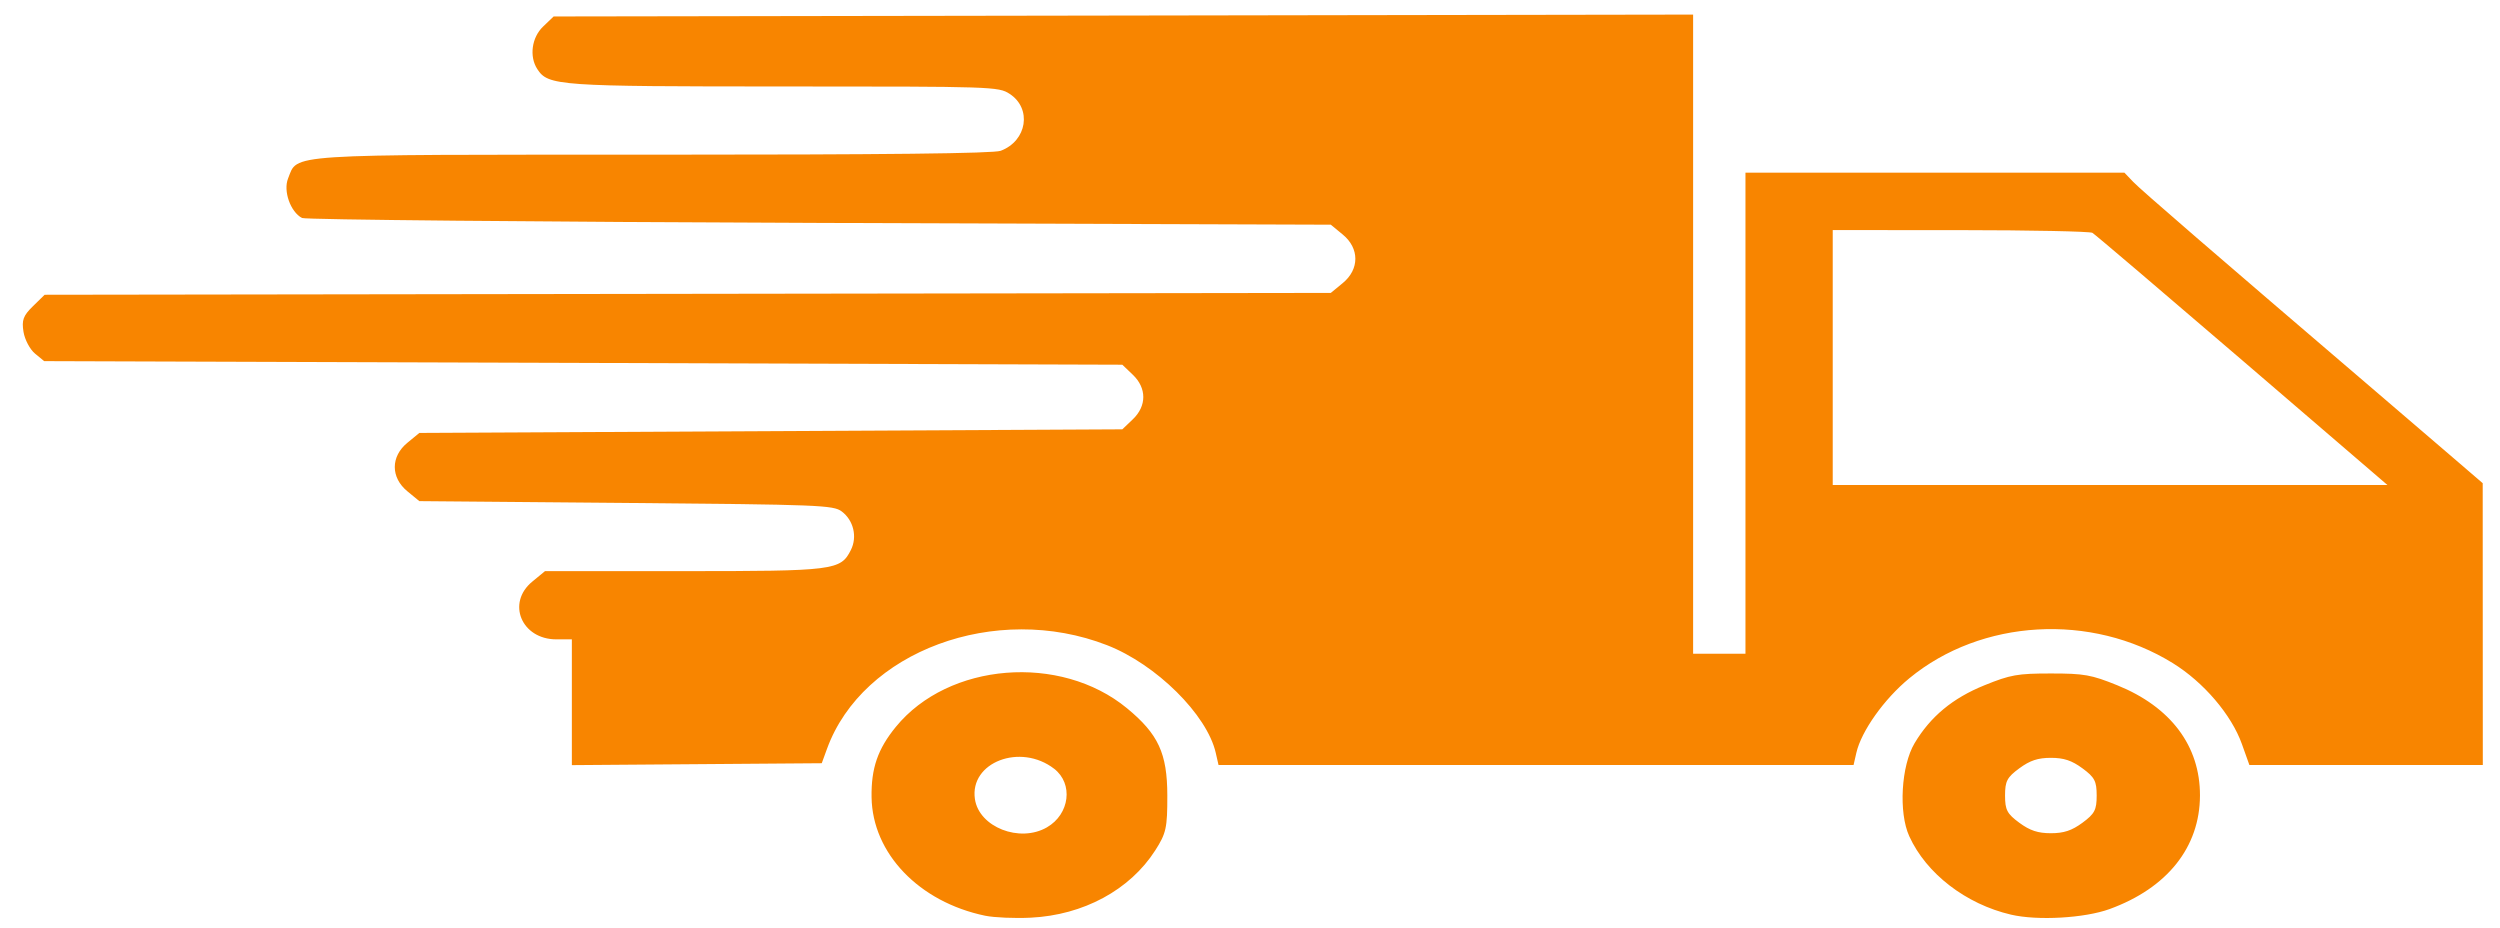 <svg width="97" height="36" viewBox="0 0 97 36" fill="none" xmlns="http://www.w3.org/2000/svg">
<path d="M38.224 35.53C35.66 34.997 33.85 33.111 33.817 30.936C33.799 29.807 34.056 29.063 34.759 28.202C36.801 25.702 41.141 25.351 43.724 27.477C44.945 28.483 45.29 29.229 45.292 30.867C45.294 32.123 45.248 32.332 44.823 32.996C43.84 34.53 42.035 35.506 39.992 35.606C39.37 35.637 38.575 35.602 38.224 35.53ZM40.619 32.102C41.506 31.591 41.653 30.409 40.901 29.828C39.593 28.817 37.613 29.575 37.827 31.006C37.989 32.093 39.563 32.711 40.619 32.102ZM78.03 35.489C76.277 35.081 74.739 33.896 74.079 32.445C73.66 31.526 73.765 29.711 74.286 28.836C74.903 27.802 75.764 27.088 76.996 26.589C78.007 26.179 78.28 26.131 79.573 26.131C80.864 26.131 81.138 26.179 82.149 26.588C84.228 27.43 85.365 28.945 85.359 30.867C85.353 32.871 84.091 34.456 81.851 35.272C80.882 35.625 79.057 35.728 78.03 35.489ZM80.799 31.923C81.273 31.574 81.351 31.424 81.351 30.867C81.351 30.309 81.273 30.159 80.799 29.811C80.385 29.506 80.077 29.404 79.574 29.404C79.071 29.404 78.763 29.506 78.349 29.811C77.875 30.159 77.796 30.309 77.796 30.867C77.796 31.424 77.875 31.574 78.349 31.923C78.763 32.227 79.071 32.329 79.574 32.329C80.077 32.329 80.385 32.227 80.799 31.923ZM22.188 27.247V24.807H21.587C20.235 24.807 19.645 23.395 20.651 22.568L21.146 22.16H26.5C32.38 22.16 32.616 22.131 33.014 21.34C33.271 20.829 33.118 20.186 32.656 19.842C32.331 19.6 31.793 19.579 24.29 19.514L16.27 19.444L15.805 19.061C15.155 18.527 15.155 17.715 15.805 17.181L16.27 16.798L29.908 16.728L43.546 16.658L43.955 16.267C44.495 15.751 44.495 15.059 43.955 14.542L43.546 14.151L22.63 14.081L1.714 14.012L1.358 13.719C1.162 13.557 0.961 13.178 0.912 12.876C0.838 12.421 0.9 12.251 1.277 11.882L1.732 11.437L26.683 11.401L51.635 11.365L52.1 10.982C52.75 10.447 52.75 9.636 52.1 9.101L51.635 8.718L31.79 8.649C20.876 8.61 11.843 8.524 11.717 8.458C11.269 8.22 10.983 7.409 11.177 6.925C11.565 5.958 10.883 6.002 25.38 6.002C34.397 6.002 38.547 5.955 38.826 5.851C39.852 5.466 40.048 4.208 39.171 3.64C38.742 3.362 38.534 3.355 30.454 3.355C21.639 3.355 21.269 3.329 20.847 2.68C20.529 2.191 20.63 1.453 21.073 1.03L21.481 0.639L43.587 0.603L65.693 0.566V12.965V25.364H66.709H67.724V16.032V6.699H75.076H82.427L82.77 7.058C83.072 7.374 85.862 9.784 92.189 15.196C93.219 16.077 94.571 17.236 95.195 17.773L96.329 18.748L96.331 24.215L96.333 29.683L91.805 29.683L87.276 29.682L86.986 28.87C86.58 27.732 85.502 26.47 84.304 25.729C81.136 23.769 76.88 24.014 74.082 26.317C73.105 27.12 72.218 28.369 72.026 29.211L71.918 29.683H59.599H47.279L47.171 29.21C46.834 27.73 44.861 25.776 42.953 25.033C38.634 23.352 33.465 25.265 32.087 29.056L31.884 29.613L27.036 29.65L22.188 29.687V27.247ZM86.996 13.977C83.896 11.315 81.282 9.09 81.186 9.034C81.091 8.978 78.785 8.931 76.061 8.929L71.11 8.927V13.872V18.817H81.87H92.631L86.996 13.977Z" fill="#F88500"/>
</svg>
